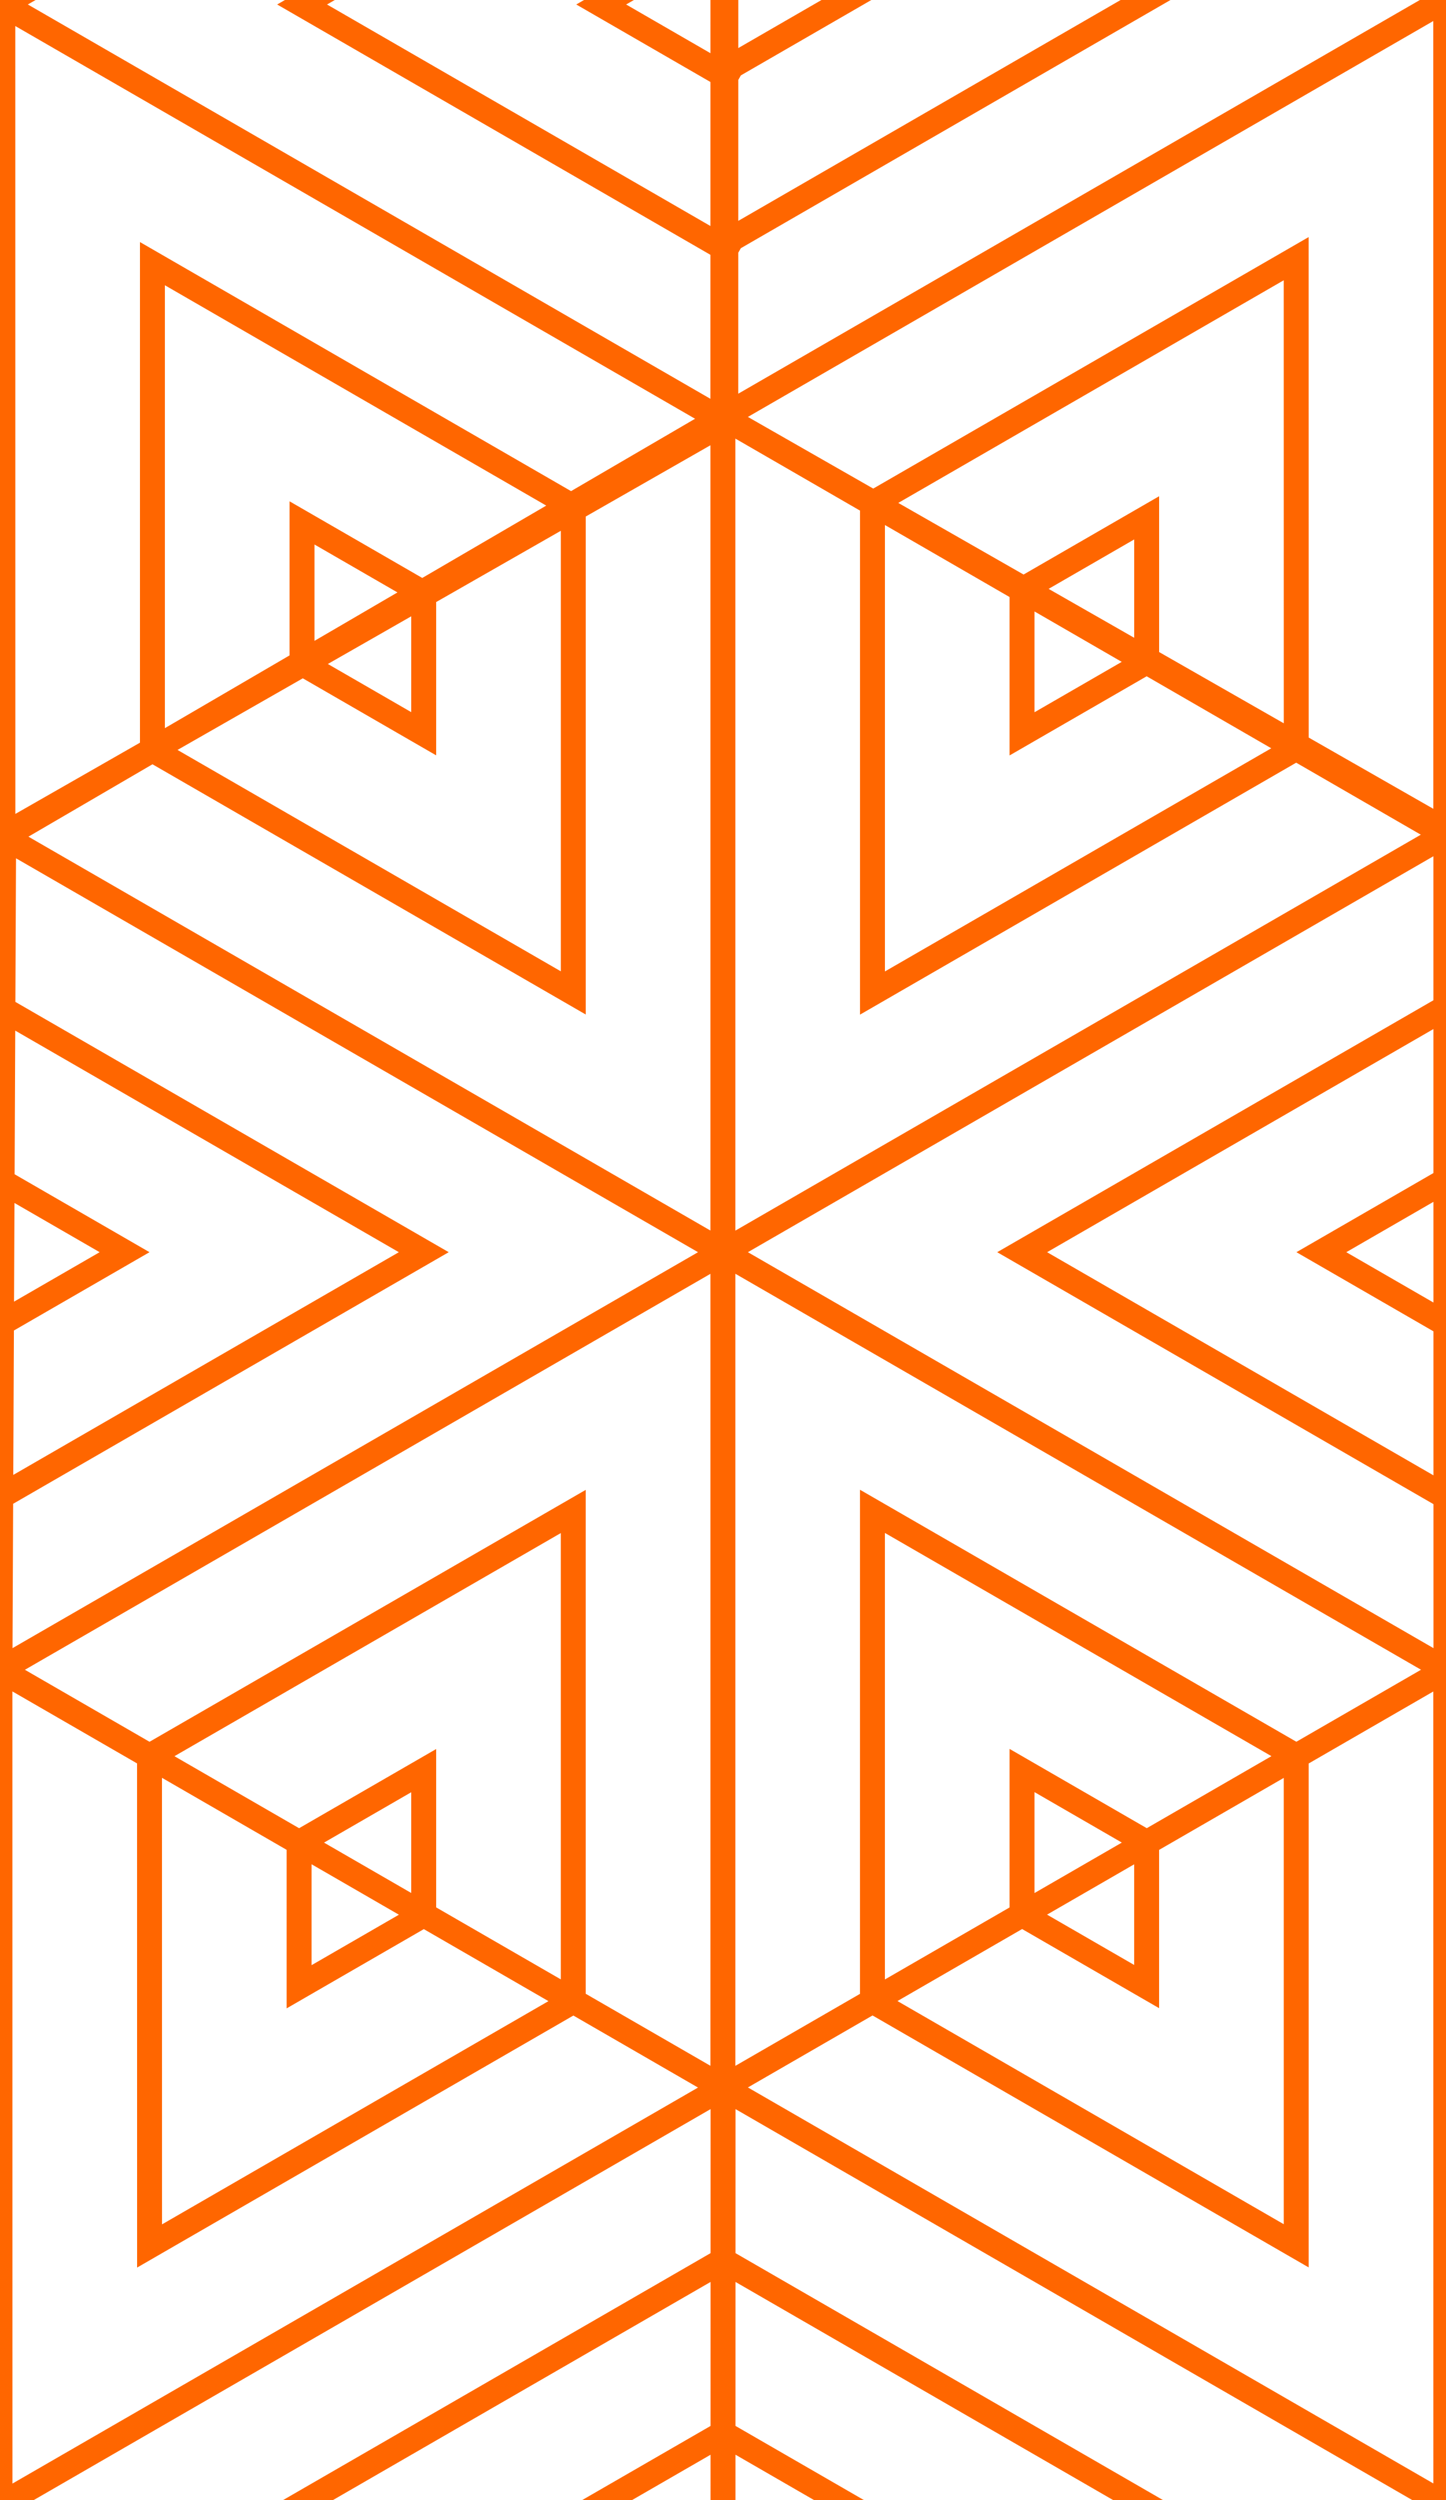 <svg xmlns="http://www.w3.org/2000/svg" width="58" height="100.23"><rect width="100%" height="100%" fill="#fff"/><path fill="none" stroke="#f60" stroke-linecap="square" d="m.111-33.307-28.997 16.744zm.012.006 28.993 16.738-.004 33.485L.115 33.492l-28.997-16.57.004-33.485m40.992 43.198v-5.672l4.937 2.85M29.113 9.995 12.117.18l17-9.815M6.114 30.062V10.57l16.967 9.798m-51.963-3.446 57.998-33.485m-29 50.055-.005-66.8m29.001 50.23-57.99-33.485m57.992 19.63-5-2.887 5.002-2.887m28.872-30.805L28.99-16.768zm.012.006 28.993 16.738-.004 33.485-28.997 16.57-28.997-16.57.004-33.485m-.004 33.485 57.998-33.485M57.992 33.287l-.004-66.799m29 50.229Q57.928-.065 28.999-16.768M28.998 2.86l4.998-2.886-4.998-2.886m6.029 23.076 16.964-9.794.002 19.49m-6-3.43v-5.67l-4.936 2.85M28.995 9.789 45.994-.026 28.998-9.84M-.003 66.943-29 83.687zm.012.006 28.993 16.738-.004 33.485m0 0L.001 133.742m0 0-28.997-16.57m0 0 .004-33.485m57.991 26.557-16.996-9.814 17-9.815m-58 26.557 57.999-33.485M.001 133.742l-.004-66.8m29.001 50.23-57.99-33.485m45.994-6.928-5.005 2.89V73.87m11.005 6.353L5.999 90.04l-.002-19.633M29 103.317l-5-2.887 5.002-2.887m28.99-30.6L28.993 83.687zm.011.006 28.993 16.738-.004 33.485m0 0-28.997 16.57m0 0-28.997-16.57m0 0 .004-33.485m22.99-13.28v19.627l-16.995-9.813m-5.999 36.95 57.998-33.484m-29 50.055-.005-66.8m29.001 50.23-57.99-33.485M29 103.314l5-2.886-5-2.886m11.996-20.786 4.996 2.885v-5.77m-16.994 36.373 17-9.815L29 90.615M57.998 66.94l-.003-33.484zm-.012.008-28.992 16.74L-.002 66.94l.148-33.397 28.849-16.827L57.99 33.463M.084 47.363 4.997 50.2.06 53.05m5.936 17.356 16.998-9.812v19.63m35.003-20.212L41 50.2l16.996-9.812m-57.878.067 16.88 9.745L.03 59.996m28.966-43.28v66.971M.144 33.544 57.999 66.94m-58 .001L57.99 33.463M40.994 76.759v-5.78l5.004 2.89m-5.004-50.221v5.772l5-2.886m-11 53.689V60.589l17.004 9.815m-40.003 3.467 5-2.887v5.775m41.002-29.444L53 50.2l4.998 2.885M22.995 20.217v19.589l-16.88-9.744m5.97-3.481 4.91 2.835v-5.7m18-3.535v19.63l16.997-9.813"/></svg>